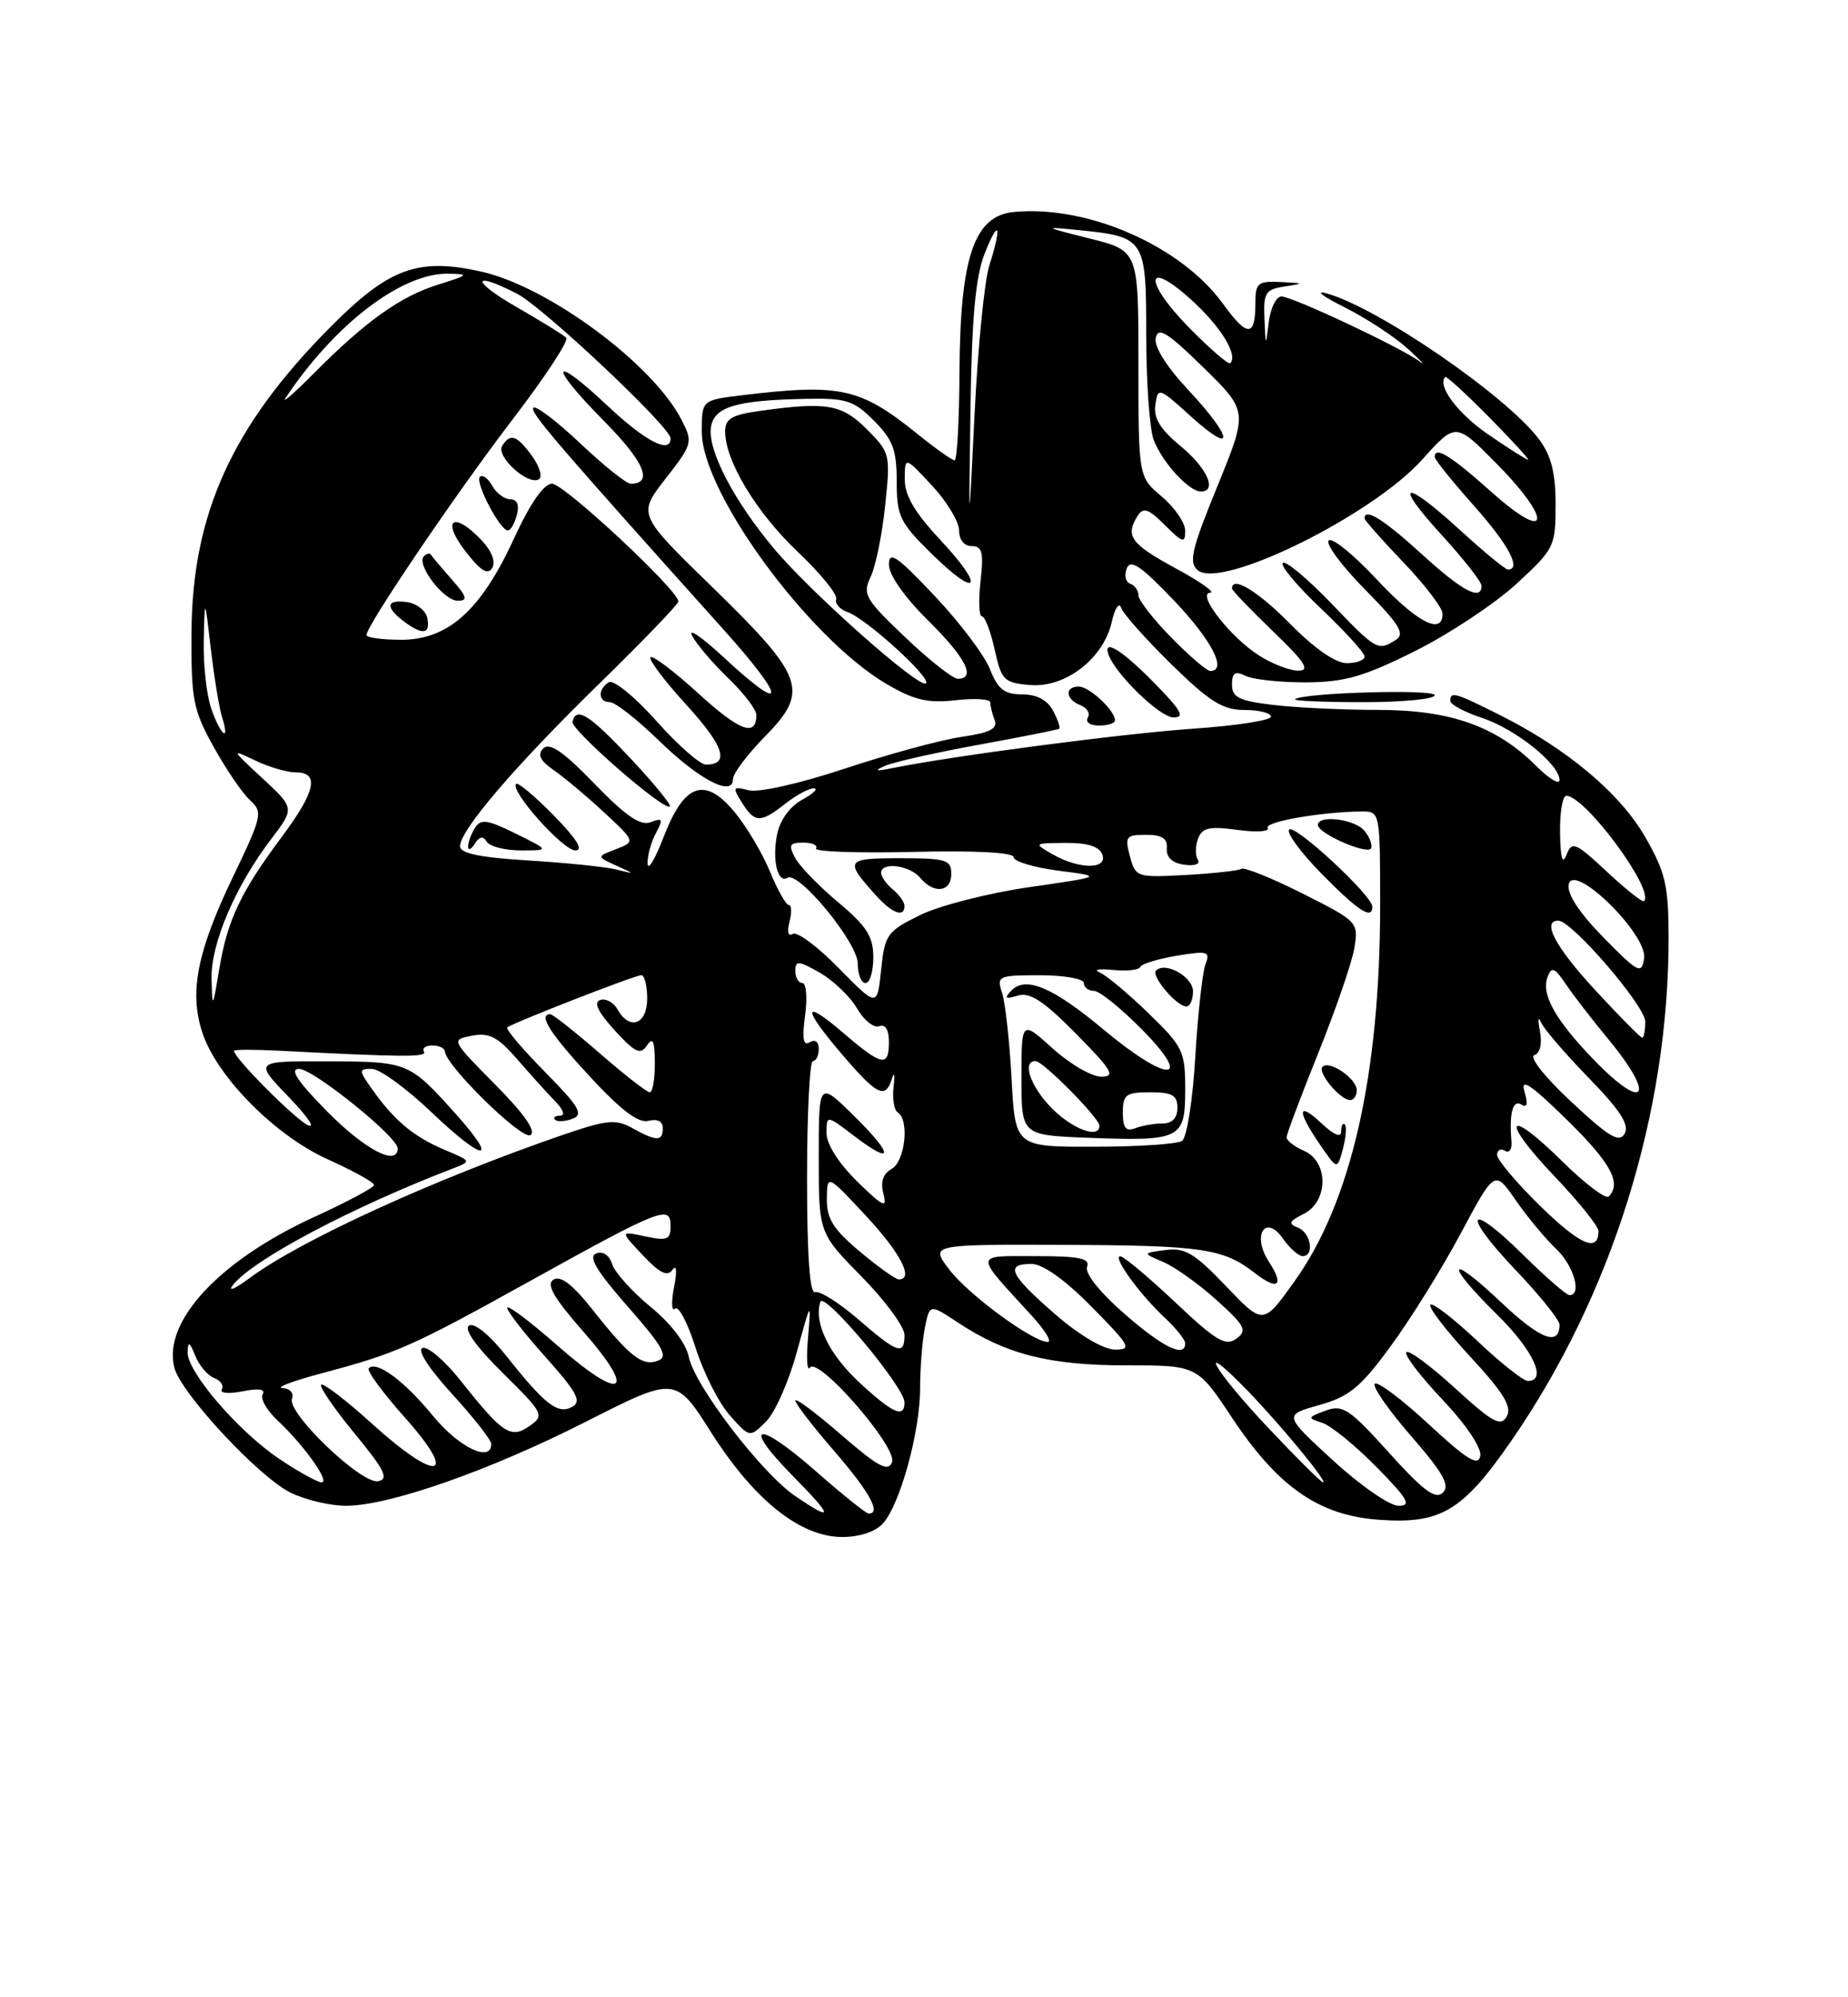 <?xml version="1.0" encoding="UTF-8" standalone="no"?>
<!DOCTYPE svg PUBLIC "-//W3C//DTD SVG 1.1//EN" "http://www.w3.org/Graphics/SVG/1.1/DTD/svg11.dtd" >
<svg xmlns="http://www.w3.org/2000/svg" xmlns:xlink="http://www.w3.org/1999/xlink" version="1.1" viewBox="0 0 237 256">
 <g >
 <path fill="currentColor"
d=" M 113.25 195.25 C 115.45 192.78 118.00 183.49 118.00 177.94 C 118.00 175.36 118.28 171.87 118.61 170.19 C 119.23 167.12 119.23 167.12 122.86 169.52 C 129.02 173.59 134.58 175.00 144.40 175.00 C 153.55 175.00 153.55 175.00 158.02 181.74 C 163.92 190.61 169.15 194.24 176.83 194.79 C 184.78 195.37 187.58 193.70 193.85 184.63 C 206.72 166.01 214.02 142.65 213.99 120.18 C 213.98 113.49 213.60 111.83 210.99 107.28 C 207.76 101.66 200.94 95.94 192.28 91.61 C 186.58 88.76 186.00 88.59 186.00 89.84 C 186.00 90.30 187.85 91.29 190.10 92.03 C 194.38 93.45 200.00 97.95 200.00 99.98 C 200.00 100.62 198.68 99.83 197.06 98.22 C 191.94 93.09 186.06 91.00 176.76 90.99 C 172.22 90.99 166.14 90.70 163.25 90.35 C 158.91 89.83 158.00 89.38 158.00 87.75 C 158.00 86.22 158.39 85.97 159.75 86.63 C 160.71 87.10 164.20 87.47 167.50 87.46 C 172.46 87.43 174.88 86.74 181.45 83.46 C 185.82 81.28 191.67 77.41 194.45 74.86 C 199.35 70.35 199.50 70.05 199.50 64.68 C 199.50 60.61 198.94 58.40 197.39 56.32 C 193.19 50.70 176.50 39.27 170.00 37.57 C 168.62 37.22 169.75 38.05 172.50 39.42 C 175.25 40.80 178.87 43.18 180.56 44.71 C 182.24 46.25 182.91 46.97 182.06 46.33 C 179.74 44.58 165.74 38.00 164.34 38.00 C 163.67 38.00 162.95 39.46 162.72 41.25 C 162.32 44.50 162.32 44.50 162.16 40.82 C 162.02 37.52 162.29 37.09 164.75 36.72 C 167.31 36.33 167.27 36.29 164.25 36.15 C 161.31 36.01 161.00 36.27 161.00 38.83 C 161.00 43.25 159.98 43.27 156.83 38.92 C 151.46 31.51 139.48 26.26 130.02 27.17 C 124.92 27.66 123.13 32.95 123.05 47.75 C 123.02 53.94 122.74 59.00 122.42 59.00 C 122.10 59.00 119.96 57.48 117.67 55.63 C 110.33 49.71 107.79 49.14 95.25 50.65 C 90.00 51.28 90.00 51.28 90.00 55.33 C 90.00 63.12 103.69 81.80 113.70 87.67 C 117.22 89.74 118.99 90.15 122.55 89.75 C 125.00 89.47 127.00 89.60 127.00 90.04 C 127.00 90.48 127.25 91.49 127.56 92.30 C 127.98 93.40 126.95 93.92 123.31 94.45 C 120.66 94.83 113.94 96.66 108.36 98.51 C 102.54 100.44 97.28 101.62 96.01 101.29 C 93.98 100.76 93.91 100.88 95.14 102.86 C 96.80 105.51 97.52 105.52 100.73 103.00 C 102.13 101.90 103.77 101.02 104.38 101.04 C 105.00 101.06 104.32 101.72 102.88 102.50 C 101.29 103.37 100.03 105.11 99.66 106.95 C 99.00 110.23 99.73 113.28 100.99 112.51 C 102.43 111.62 110.00 120.83 110.00 123.48 C 110.00 124.86 110.45 126.00 111.00 126.00 C 111.55 126.00 112.00 124.52 112.00 122.71 C 112.00 120.04 111.16 118.72 107.52 115.67 C 105.05 113.61 102.56 111.04 101.98 109.96 C 101.09 108.30 101.25 108.00 103.02 108.00 C 104.18 108.00 104.91 108.34 104.65 108.75 C 104.40 109.16 109.99 109.36 117.09 109.19 C 125.09 109.00 130.00 109.26 130.00 109.87 C 130.00 110.41 132.59 111.19 135.75 111.60 C 141.50 112.34 141.50 112.34 132.00 113.71 C 126.78 114.46 120.47 116.07 118.00 117.29 C 113.76 119.37 113.47 119.78 113.00 124.30 C 112.50 129.10 112.50 129.10 107.58 124.10 C 104.88 121.34 102.22 119.36 101.67 119.70 C 101.08 120.07 100.91 119.45 101.25 118.16 C 101.56 116.97 101.52 116.00 101.16 116.00 C 100.80 115.99 99.70 114.05 98.73 111.68 C 97.75 109.31 95.71 105.88 94.18 104.05 C 90.37 99.48 87.75 100.42 85.10 107.30 C 84.00 110.16 83.08 111.68 83.05 110.68 C 83.02 109.69 83.50 107.93 84.12 106.78 C 85.08 104.98 84.99 104.79 83.45 105.38 C 82.13 105.89 80.27 104.61 76.23 100.44 C 72.27 96.35 70.48 95.12 69.68 95.92 C 68.88 96.72 69.25 97.48 71.04 98.73 C 72.39 99.66 75.30 102.11 77.50 104.15 C 81.50 107.87 81.50 107.87 79.00 108.84 C 76.50 109.80 76.50 109.80 79.00 110.93 C 81.50 112.06 81.50 112.06 79.00 111.44 C 77.62 111.10 72.56 110.58 67.75 110.29 C 61.55 109.91 59.00 109.38 59.00 108.47 C 59.00 106.40 65.99 98.24 76.87 87.61 C 82.44 82.17 87.00 77.44 87.00 77.09 C 87.00 75.66 72.33 62.00 70.80 62.00 C 69.74 62.00 68.01 64.48 65.91 69.04 C 61.68 78.23 57.47 82.00 51.47 82.00 C 49.01 82.00 47.00 81.73 47.00 81.40 C 47.00 80.18 58.54 63.15 65.77 53.72 C 69.89 48.34 72.98 43.64 72.62 43.29 C 72.27 42.94 69.40 41.17 66.24 39.35 C 60.41 36.01 60.45 34.64 66.30 37.64 C 69.64 39.36 86.00 54.75 86.00 56.18 C 86.00 58.24 82.79 56.59 77.93 52.02 C 70.65 45.19 70.26 46.68 77.43 53.93 C 82.63 59.18 83.83 62.00 80.88 62.00 C 80.33 62.00 77.43 59.68 74.43 56.84 C 71.43 54.01 68.72 51.94 68.41 52.26 C 67.89 52.78 71.08 56.50 92.84 80.75 C 100.94 89.77 100.92 91.79 92.81 84.25 C 90.00 81.64 88.18 80.40 88.77 81.50 C 89.35 82.60 91.45 85.05 93.42 86.95 C 95.39 88.84 97.00 90.95 97.00 91.64 C 97.00 94.51 94.85 93.71 89.55 88.87 C 86.46 86.05 83.70 83.96 83.42 84.24 C 83.15 84.52 85.22 87.27 88.03 90.35 C 92.86 95.63 93.63 98.00 90.52 98.00 C 89.77 98.00 86.91 95.48 84.16 92.39 C 81.40 89.30 78.68 87.08 78.08 87.45 C 76.62 88.35 76.71 90.00 78.22 90.00 C 78.89 90.00 81.70 92.20 84.47 94.89 C 89.66 99.95 94.00 102.21 94.00 99.86 C 94.00 99.15 95.86 96.68 98.13 94.37 C 103.83 88.56 103.20 86.78 91.32 75.22 C 81.78 65.94 81.78 65.94 85.36 61.35 C 88.83 56.89 88.89 56.68 87.38 53.77 C 83.69 46.63 70.37 36.78 61.79 34.83 C 53.60 32.98 49.89 34.34 42.32 41.97 C 29.78 54.60 24.66 65.85 24.56 81.00 C 24.51 89.67 24.75 90.96 27.40 95.73 C 28.99 98.60 31.09 101.68 32.06 102.56 C 33.74 104.08 33.63 104.58 29.83 112.49 C 25.27 121.99 24.25 127.21 25.95 132.35 C 27.82 138.03 35.31 145.58 42.07 148.61 C 45.33 150.08 47.98 151.55 47.97 151.89 C 47.95 152.22 44.54 154.05 40.39 155.94 C 28.17 161.52 20.87 169.34 22.35 175.27 C 23.19 178.59 33.31 189.45 37.37 191.37 C 39.26 192.27 42.40 193.00 44.35 193.00 C 49.92 193.00 62.77 188.50 75.21 182.19 C 86.63 176.40 86.63 176.40 91.22 183.62 C 96.71 192.27 102.65 197.00 108.00 197.00 C 110.25 197.00 112.30 196.32 113.25 195.25 Z  M 116.00 116.12 C 116.00 115.64 115.33 114.68 114.50 114.00 C 113.67 113.32 113.00 112.36 113.00 111.88 C 113.00 110.43 116.66 110.89 118.00 112.50 C 119.77 114.63 122.00 114.36 122.00 112.00 C 122.00 110.20 121.33 110.00 115.44 110.00 C 108.44 110.00 108.27 110.25 112.32 114.75 C 114.41 117.07 116.00 117.66 116.00 116.12 Z  M 62.43 107.89 C 62.81 108.50 64.78 109.00 66.81 109.00 C 70.50 109.00 70.50 109.00 66.15 106.85 C 62.52 105.05 61.66 104.93 60.92 106.10 C 60.43 106.87 60.03 107.95 60.03 108.50 C 60.03 109.05 60.42 108.89 60.89 108.14 C 61.49 107.20 61.96 107.12 62.43 107.89 Z  M 71.02 104.52 C 68.60 102.06 66.43 100.24 66.19 100.47 C 65.35 101.32 72.19 109.00 73.79 109.00 C 74.88 109.00 73.96 107.52 71.02 104.52 Z  M 80.91 97.26 C 75.59 91.59 73.91 90.52 73.42 92.50 C 73.17 93.53 85.18 104.00 85.91 103.37 C 86.13 103.18 83.88 100.43 80.91 97.26 Z  M 184.00 89.11 C 184.00 88.29 167.04 88.79 166.08 89.63 C 165.85 89.83 169.79 90.00 174.83 90.00 C 179.88 90.00 184.00 89.60 184.00 89.11 Z  M 54.81 79.25 C 54.63 78.29 53.47 77.36 52.24 77.18 C 49.55 76.80 49.35 77.79 51.75 79.61 C 54.16 81.44 55.21 81.32 54.81 79.25 Z  M 57.92 74.25 C 56.59 72.74 55.39 71.31 55.25 71.08 C 55.11 70.85 54.71 70.95 54.36 71.30 C 53.34 72.33 56.89 77.00 58.70 77.00 C 60.04 77.00 59.90 76.49 57.92 74.25 Z  M 61.78 69.27 C 58.24 65.50 56.53 66.52 59.61 70.55 C 61.57 73.12 62.54 73.75 63.11 72.82 C 63.60 72.02 63.09 70.66 61.78 69.27 Z  M 66.29 66.00 C 66.62 64.73 66.32 64.00 65.46 64.00 C 64.71 64.00 63.66 63.22 63.12 62.26 C 62.59 61.30 61.88 60.79 61.54 61.12 C 60.88 61.79 64.11 67.98 65.13 67.99 C 65.48 68.00 66.00 67.10 66.29 66.00 Z  M 68.25 58.47 C 66.28 55.76 65.44 55.48 64.40 57.16 C 63.57 58.50 67.74 62.28 69.11 61.43 C 69.60 61.13 69.21 59.80 68.25 58.47 Z  M 101.98 191.75 C 97.67 188.83 89.06 177.57 88.33 173.90 C 87.98 172.17 86.05 169.64 83.44 167.51 C 81.07 165.56 78.85 163.10 78.51 162.04 C 78.14 160.87 77.32 160.32 76.46 160.66 C 75.40 161.06 76.49 162.89 80.53 167.49 C 85.02 172.60 85.74 173.89 84.39 174.40 C 82.40 175.17 80.79 173.92 75.98 167.85 C 73.46 164.66 71.89 163.45 70.99 164.01 C 70.01 164.61 70.99 166.32 74.79 170.65 C 81.81 178.65 79.84 179.79 71.56 172.52 C 67.95 169.35 65.02 167.15 65.04 167.63 C 65.07 168.11 67.30 170.97 70.00 173.98 C 73.98 178.43 74.63 179.63 73.40 180.31 C 71.57 181.34 69.92 180.08 64.98 173.85 C 62.81 171.11 60.83 169.49 60.16 169.90 C 59.45 170.34 61.02 172.57 64.48 175.98 C 69.73 181.17 69.86 181.41 67.92 182.77 C 65.51 184.46 64.48 183.78 59.05 176.93 C 57.05 174.42 54.87 172.54 54.19 172.77 C 53.45 173.02 54.97 175.37 57.98 178.67 C 60.74 181.69 63.00 184.57 63.00 185.08 C 63.00 187.52 58.85 185.52 55.55 181.50 C 51.87 177.01 48.31 174.36 47.29 175.37 C 47.00 175.67 49.09 178.52 51.93 181.70 C 58.91 189.52 56.14 190.10 47.82 182.58 C 44.43 179.51 41.45 177.22 41.19 177.48 C 40.93 177.74 42.86 180.55 45.47 183.73 C 49.33 188.40 49.90 189.57 48.50 189.85 C 46.36 190.27 36.76 181.08 37.45 179.27 C 37.72 178.56 37.18 177.96 36.22 177.91 C 35.27 177.86 37.57 177.00 41.32 176.00 C 50.87 173.46 52.81 172.60 67.80 164.29 C 84.73 154.90 86.00 154.40 86.00 157.10 C 86.00 158.90 85.59 159.07 82.75 158.47 C 79.50 157.78 79.50 157.78 82.44 160.89 C 84.62 163.20 85.60 163.68 86.25 162.75 C 86.77 162.01 86.85 162.92 86.44 165.00 C 86.07 166.93 86.13 168.15 86.57 167.73 C 87.01 167.30 88.20 169.55 89.20 172.73 C 90.20 175.90 92.17 179.80 93.59 181.40 C 96.15 184.29 96.15 184.29 98.25 182.20 C 99.40 181.05 101.17 177.05 102.19 173.30 C 104.00 166.68 104.04 166.63 103.63 171.38 C 103.40 174.07 103.50 175.83 103.86 175.30 C 104.88 173.75 115.12 185.51 114.40 187.40 C 113.90 188.70 112.63 188.01 107.89 183.91 C 104.65 181.10 102.00 179.12 102.00 179.52 C 102.00 179.91 104.25 182.83 107.00 186.00 C 111.51 191.21 113.05 194.00 111.40 194.00 C 111.08 194.00 107.99 191.53 104.56 188.51 C 97.06 181.93 95.01 182.41 101.69 189.19 C 106.91 194.49 106.99 195.15 101.98 191.75 Z  M 170.95 187.18 C 164.62 181.37 164.62 181.37 169.19 180.09 C 173.04 179.01 174.48 177.83 178.36 172.53 C 180.90 169.08 184.93 162.59 187.33 158.10 C 191.69 149.94 191.69 149.94 194.39 153.84 C 195.87 155.98 198.19 158.77 199.54 160.04 C 201.82 162.18 202.93 166.00 201.28 166.00 C 200.89 166.00 198.20 163.66 195.31 160.81 C 188.16 153.75 187.37 155.44 194.38 162.79 C 197.47 166.03 200.00 169.18 200.00 169.78 C 200.00 172.62 197.54 171.68 192.50 166.91 C 185.63 160.41 185.19 161.80 192.00 168.50 C 196.63 173.06 198.46 177.00 195.94 177.00 C 195.36 177.00 192.43 174.68 189.43 171.84 C 186.43 169.01 183.73 166.93 183.44 167.23 C 183.14 167.53 185.43 170.51 188.52 173.85 C 192.83 178.50 193.93 180.30 193.24 181.54 C 192.47 182.91 191.45 182.35 186.63 177.95 C 183.50 175.08 180.67 172.99 180.36 173.31 C 180.04 173.63 182.12 176.36 184.98 179.38 C 188.06 182.64 190.03 185.58 189.84 186.62 C 189.57 187.98 188.12 187.08 183.22 182.54 C 179.77 179.34 176.66 177.01 176.31 177.36 C 175.97 177.70 178.06 180.72 180.97 184.06 C 185.09 188.80 185.99 190.40 185.04 191.32 C 184.10 192.24 182.55 191.09 178.14 186.20 C 173.04 180.55 172.20 179.99 169.99 180.81 C 167.67 181.67 167.64 181.75 169.55 182.36 C 170.67 182.71 173.79 185.25 176.50 188.00 C 180.58 192.15 181.07 193.00 179.35 193.00 C 178.21 193.00 174.43 190.38 170.95 187.18 Z  M 35.92 187.06 C 30.62 183.54 23.98 175.83 24.06 173.31 C 24.11 171.86 24.31 171.96 25.04 173.77 C 25.54 175.02 26.64 176.31 27.47 176.63 C 28.31 176.95 28.74 177.61 28.44 178.09 C 28.14 178.57 29.34 178.68 31.11 178.33 C 33.16 177.92 34.09 178.05 33.69 178.70 C 33.34 179.25 34.22 180.79 35.63 182.10 C 39.00 185.25 42.38 190.00 41.24 190.00 C 40.75 190.00 38.35 188.68 35.92 187.06 Z  M 162.62 182.98 C 155.71 175.66 153.20 171.30 159.75 177.99 C 164.00 182.34 170.34 190.00 169.68 190.00 C 169.44 190.00 166.26 186.84 162.62 182.98 Z  M 110.24 177.22 C 106.33 173.62 104.33 169.50 105.21 166.86 C 105.68 165.47 116.00 177.79 116.00 179.74 C 116.00 181.83 114.54 181.19 110.24 177.22 Z  M 110.04 169.08 C 107.58 166.96 105.11 165.41 104.54 165.62 C 103.85 165.89 103.50 160.97 103.50 151.01 C 103.50 142.75 103.84 136.00 104.25 136.00 C 104.66 136.00 105.00 135.30 105.00 134.44 C 105.00 133.52 104.53 133.17 103.85 133.59 C 103.02 134.11 102.85 133.14 103.25 130.15 C 103.56 127.87 103.40 126.00 102.90 126.00 C 102.41 126.00 102.00 125.30 102.00 124.44 C 102.00 123.09 102.41 123.12 105.16 124.69 C 106.89 125.69 109.03 127.74 109.91 129.25 C 110.78 130.76 112.06 131.79 112.75 131.53 C 113.54 131.24 114.00 131.97 114.00 133.53 C 114.00 136.82 113.13 136.66 108.18 132.42 C 102.88 127.88 102.83 129.12 108.08 135.25 C 112.51 140.42 113.57 140.92 114.39 138.25 C 114.69 137.29 114.78 137.75 114.60 139.27 C 114.42 140.80 114.66 142.29 115.13 142.58 C 116.66 143.52 116.08 148.86 114.35 149.82 C 113.24 150.45 112.89 151.49 113.30 153.02 C 113.80 154.94 113.27 154.69 109.95 151.45 C 107.57 149.12 106.00 146.66 106.00 145.25 C 106.00 142.90 106.00 142.90 109.53 145.59 C 114.68 149.52 114.65 148.06 109.48 142.98 C 105.00 138.58 105.00 138.58 105.00 148.31 C 105.00 158.04 105.00 158.04 110.50 163.63 C 113.53 166.71 116.00 170.07 116.00 171.11 C 116.00 173.77 115.11 173.47 110.04 169.08 Z  M 135.25 168.39 C 129.48 163.36 128.84 162.00 132.28 162.00 C 133.73 162.00 136.57 164.02 140.00 167.50 C 144.97 172.53 145.22 173.00 142.97 172.98 C 141.50 172.96 138.38 171.11 135.25 168.39 Z  M 144.18 168.37 C 141.04 165.63 139.10 163.19 139.41 162.37 C 139.83 161.29 138.44 161.00 132.81 161.00 C 124.81 161.00 124.84 160.48 132.42 168.75 C 134.05 170.54 134.93 172.00 134.37 172.00 C 132.44 172.00 124.19 165.94 121.74 162.72 C 119.29 159.50 119.29 159.50 136.39 159.56 C 154.16 159.62 156.89 160.02 160.90 163.15 C 163.90 165.49 164.76 164.81 162.72 161.70 C 160.53 158.35 162.26 155.53 164.53 158.75 C 165.40 159.99 166.54 161.00 167.06 161.00 C 168.62 161.00 168.12 157.98 166.44 157.34 C 165.18 156.86 165.33 156.52 167.19 155.59 C 170.37 154.01 170.41 148.90 167.25 147.51 C 166.01 146.97 165.00 146.19 165.00 145.78 C 165.00 145.38 166.84 140.49 169.08 134.93 C 171.32 129.36 173.40 123.31 173.70 121.48 C 174.23 118.20 174.12 118.08 167.08 114.54 C 163.14 112.56 159.60 111.13 159.21 111.36 C 158.82 111.60 155.61 111.95 152.07 112.15 C 145.79 112.49 145.63 112.44 144.91 109.75 C 144.23 107.23 144.41 107.00 146.98 107.00 C 149.03 107.00 149.74 107.47 149.64 108.75 C 149.55 109.88 150.34 110.62 151.86 110.83 C 153.24 111.03 153.97 110.75 153.61 110.17 C 153.27 109.63 153.29 108.41 153.65 107.48 C 154.18 106.09 155.12 105.88 158.70 106.37 C 161.12 106.70 162.87 106.59 162.58 106.12 C 162.09 105.33 169.60 104.03 174.75 104.01 C 176.96 104.00 177.00 104.22 177.00 115.93 C 177.00 137.76 173.29 154.08 166.01 164.24 C 162.00 169.85 162.00 169.85 157.22 164.84 C 153.19 160.62 151.97 159.89 149.47 160.22 C 146.50 160.61 146.50 160.61 149.20 161.76 C 150.68 162.39 153.76 164.59 156.04 166.65 C 159.70 169.96 159.99 170.53 158.55 171.59 C 157.18 172.59 155.94 171.85 150.71 166.91 C 147.29 163.69 144.13 161.04 143.68 161.02 C 142.60 160.99 146.13 165.87 149.40 168.92 C 150.83 170.26 152.00 171.72 152.00 172.17 C 152.00 174.10 149.12 172.70 144.18 168.37 Z  M 172.47 144.13 C 172.21 143.88 172.00 144.27 172.00 145.01 C 172.00 145.86 171.09 145.49 169.50 144.00 C 166.39 141.08 166.28 142.32 169.25 146.66 C 171.50 149.95 171.50 149.95 172.22 147.27 C 172.61 145.80 172.72 144.39 172.47 144.13 Z  M 174.00 139.74 C 174.00 138.25 170.49 135.85 169.61 136.73 C 168.91 137.43 171.88 141.00 173.15 141.00 C 173.62 141.00 174.00 140.43 174.00 139.74 Z  M 176.00 116.21 C 176.00 114.80 166.07 105.60 165.33 106.33 C 164.94 106.73 166.83 109.29 169.52 112.02 C 174.20 116.78 176.00 117.94 176.00 116.21 Z  M 174.97 106.47 C 173.73 104.97 168.98 104.40 169.02 105.75 C 169.05 106.86 175.44 109.63 175.84 108.72 C 176.03 108.29 175.64 107.27 174.97 106.47 Z  M 29.91 164.66 C 32.53 161.40 45.14 154.74 58.00 149.80 C 60.50 148.84 60.50 148.84 57.03 147.38 C 53.07 145.70 50.63 143.68 47.82 139.75 C 45.96 137.14 45.96 137.00 47.69 137.00 C 48.69 137.00 52.14 139.51 55.35 142.57 C 62.07 148.98 64.13 149.12 58.45 142.78 C 52.49 136.13 52.33 136.07 42.04 136.03 C 32.58 136.00 32.58 136.00 37.04 140.62 C 39.49 143.16 40.56 144.76 39.41 144.17 C 37.62 143.25 30.00 135.57 30.00 134.68 C 30.00 134.51 32.59 134.51 35.75 134.67 C 51.75 135.50 54.82 135.52 54.37 134.79 C 54.10 134.36 54.58 134.00 55.44 134.00 C 56.30 134.00 57.02 134.34 57.05 134.75 C 57.16 136.59 66.94 146.16 68.02 145.49 C 68.80 145.01 67.27 142.81 63.51 139.01 C 57.83 133.27 57.83 133.27 60.54 132.75 C 62.75 132.33 63.85 132.90 66.38 135.82 C 68.10 137.80 70.29 140.23 71.25 141.21 C 72.26 142.24 72.50 143.00 71.83 143.00 C 71.19 143.00 70.90 143.24 71.19 143.52 C 71.48 143.81 72.49 143.75 73.44 143.39 C 74.87 142.84 74.27 141.83 69.89 137.39 C 66.99 134.45 64.82 131.89 65.06 131.69 C 65.80 131.08 81.45 124.99 82.25 124.99 C 82.66 125.00 83.00 126.35 83.00 128.00 C 83.00 131.32 80.73 132.13 79.19 129.37 C 78.69 128.47 77.69 127.94 76.98 128.17 C 76.09 128.47 76.69 129.71 78.82 132.05 C 81.45 134.93 82.13 135.25 82.97 134.00 C 83.73 132.87 83.97 133.41 83.98 136.25 C 83.99 138.31 83.70 140.00 83.33 140.00 C 82.96 140.00 80.07 137.75 76.91 135.00 C 73.74 132.25 70.90 130.00 70.58 130.00 C 68.97 130.00 70.54 132.47 75.67 138.01 C 79.66 142.32 81.89 144.00 83.17 143.66 C 84.30 143.37 85.00 143.72 85.00 144.59 C 85.00 146.32 84.20 146.32 81.07 144.58 C 78.96 143.41 77.80 143.53 72.07 145.50 C 55.62 151.17 38.50 158.99 32.00 163.82 C 30.07 165.25 29.13 165.63 29.91 164.66 Z  M 110.25 160.40 C 106.86 157.56 106.01 156.19 106.04 153.67 C 106.08 150.50 106.08 150.50 111.04 155.82 C 115.51 160.61 117.27 164.03 115.25 163.98 C 114.84 163.97 112.59 162.36 110.25 160.40 Z  M 197.56 154.61 C 194.50 151.62 192.00 148.66 192.00 148.03 C 192.00 147.40 192.45 147.16 193.00 147.50 C 193.55 147.84 193.93 147.30 193.84 146.31 C 193.53 142.69 194.01 140.89 195.11 141.57 C 195.86 142.03 195.99 141.50 195.50 139.88 C 194.97 138.10 196.32 139.00 200.89 143.47 C 206.57 149.02 208.01 151.65 206.31 153.36 C 205.93 153.74 203.24 151.70 200.33 148.83 C 193.16 141.75 192.35 143.42 199.38 150.79 C 202.47 154.03 205.00 157.18 205.00 157.78 C 205.00 160.59 202.68 159.60 197.56 154.61 Z  M 42.00 142.50 C 38.14 138.59 37.08 137.00 38.35 137.00 C 40.17 137.00 51.00 145.72 51.00 147.19 C 51.00 149.55 46.80 147.36 42.00 142.50 Z  M 129.73 138.25 C 129.47 133.44 128.92 128.49 128.51 127.25 C 127.80 125.10 128.00 125.00 133.38 125.00 C 136.47 125.00 139.00 125.45 139.00 126.00 C 139.00 126.55 139.58 127.00 140.29 127.00 C 141.00 127.00 143.79 129.25 146.50 132.00 C 153.23 138.84 149.71 138.80 141.50 131.94 C 134.98 126.50 131.52 125.05 129.68 126.99 C 128.75 127.96 128.94 128.09 130.54 127.61 C 132.09 127.14 133.84 128.29 138.00 132.50 C 142.65 137.21 143.11 138.00 141.22 138.00 C 140.00 138.00 137.20 136.37 135.00 134.38 C 131.00 130.77 131.00 130.77 131.00 138.13 C 131.00 145.50 131.00 145.50 139.47 145.83 C 151.43 146.29 152.00 146.01 152.00 139.65 C 152.00 134.73 151.72 134.16 147.25 129.83 C 144.64 127.30 141.82 124.96 141.00 124.62 C 140.18 124.28 140.95 124.15 142.73 124.32 C 144.50 124.50 146.07 124.33 146.23 123.94 C 146.38 123.55 148.48 122.91 150.90 122.50 C 154.91 121.84 155.24 121.94 154.59 123.61 C 154.21 124.63 153.62 129.96 153.29 135.48 C 152.97 140.99 152.20 145.83 151.60 146.23 C 150.99 146.64 145.93 146.98 140.35 146.98 C 130.20 147.00 130.20 147.00 129.73 138.25 Z  M 153.00 127.07 C 153.00 125.20 149.46 123.21 148.26 124.40 C 147.58 125.08 150.90 129.00 152.15 129.00 C 152.62 129.00 153.00 128.13 153.00 127.07 Z  M 201.52 141.23 C 198.14 138.08 196.07 135.48 196.77 135.24 C 197.51 135.00 197.80 133.78 197.49 132.17 C 197.21 130.70 197.27 130.18 197.61 131.00 C 197.95 131.82 200.71 135.04 203.73 138.14 C 207.78 142.30 209.00 144.18 208.36 145.30 C 207.66 146.52 206.36 145.75 201.52 141.23 Z  M 134.92 142.08 C 132.18 139.33 131.01 136.00 132.80 136.00 C 133.77 136.00 141.00 143.31 141.00 144.29 C 141.00 146.00 137.60 144.76 134.92 142.08 Z  M 144.00 142.61 C 144.00 140.29 144.40 140.00 147.50 140.00 C 150.33 140.00 151.00 140.38 151.00 142.00 C 151.00 143.30 150.33 144.00 149.08 144.00 C 148.03 144.00 146.45 144.27 145.58 144.61 C 144.39 145.06 144.00 144.57 144.00 142.61 Z  M 204.32 135.75 C 199.43 130.67 197.63 127.42 198.47 125.22 C 198.99 123.86 199.37 124.00 200.80 126.12 C 201.73 127.51 204.19 130.69 206.25 133.18 C 212.46 140.68 210.98 142.66 204.32 135.75 Z  M 204.61 126.94 C 199.48 121.40 197.67 118.00 199.85 118.00 C 201.58 118.00 211.00 128.94 211.00 130.94 C 211.00 132.07 210.82 133.00 210.61 133.00 C 210.39 133.00 207.69 130.27 204.61 126.94 Z  M 27.13 125.50 C 27.01 121.01 30.15 113.62 34.78 107.54 C 37.79 103.59 37.79 103.59 33.65 99.75 C 29.64 96.04 29.61 95.97 32.70 97.46 C 34.46 98.31 36.82 99.00 37.95 99.00 C 41.01 99.00 40.47 101.46 36.12 107.29 C 30.87 114.33 29.16 117.94 28.12 124.20 C 27.27 129.29 27.23 129.34 27.13 125.50 Z  M 205.65 120.17 C 202.54 117.00 200.94 114.57 201.18 113.37 C 201.76 110.41 211.32 119.77 210.85 122.84 C 210.53 124.92 210.11 124.71 205.65 120.17 Z  M 206.08 111.73 C 202.04 107.96 201.60 107.78 200.90 109.56 C 200.38 110.89 200.12 110.01 200.07 106.75 C 200.03 104.14 200.39 102.00 200.87 102.00 C 203.31 102.00 212.24 114.10 210.84 115.50 C 210.64 115.69 208.50 113.99 206.08 111.73 Z  M 135.00 109.50 C 132.53 108.09 132.55 108.07 136.64 108.04 C 139.43 108.01 140.97 108.49 141.36 109.50 C 142.11 111.46 138.43 111.46 135.00 109.50 Z  M 113.50 98.16 C 114.60 97.68 120.00 96.46 125.50 95.46 C 131.00 94.46 135.65 93.53 135.83 93.41 C 136.01 93.28 135.66 92.23 135.05 91.09 C 134.32 89.72 132.95 89.00 131.09 89.00 C 128.81 89.00 127.98 88.35 126.95 85.75 C 126.24 83.96 123.04 79.73 119.83 76.34 C 115.02 71.25 114.00 70.56 114.00 72.37 C 114.00 73.69 116.01 76.55 119.00 79.50 C 123.84 84.27 125.24 87.00 122.84 87.00 C 122.20 87.00 119.17 84.61 116.09 81.68 C 110.93 76.77 110.59 76.18 111.66 73.93 C 112.30 72.59 113.14 68.48 113.52 64.79 C 114.21 58.24 114.15 58.00 111.19 55.04 C 107.98 51.82 106.05 51.48 97.64 52.64 C 93.84 53.16 93.00 53.64 93.00 55.32 C 93.00 59.08 97.02 65.73 102.33 70.75 C 105.22 73.49 107.43 76.20 107.24 76.78 C 107.05 77.36 107.70 78.11 108.69 78.45 C 111.07 79.27 119.45 86.88 118.75 87.58 C 117.97 88.36 104.01 75.99 99.24 70.29 C 94.10 64.15 90.76 57.73 91.17 54.80 C 91.55 52.15 94.35 51.30 103.33 51.12 C 108.51 51.01 109.48 51.32 112.08 53.92 C 114.51 56.35 115.00 57.67 115.00 61.71 C 115.00 66.16 115.39 66.97 119.48 70.98 C 125.49 76.88 126.41 75.42 120.60 69.21 C 117.29 65.67 116.01 63.48 116.03 61.40 C 116.05 58.50 116.05 58.50 119.53 62.24 C 121.44 64.29 123.00 66.88 123.00 67.99 C 123.00 69.18 123.66 70.00 124.63 70.00 C 125.97 70.00 126.17 70.80 125.75 74.50 C 125.47 76.97 125.55 79.00 125.93 79.00 C 126.31 79.00 127.04 80.91 127.56 83.25 C 128.43 87.20 128.75 87.52 132.11 87.80 C 136.64 88.18 141.52 84.41 142.58 79.72 C 142.98 77.94 143.52 77.13 143.79 77.91 C 144.05 78.68 146.96 81.94 150.24 85.16 C 155.15 89.96 156.82 91.00 159.61 91.00 C 161.47 91.00 163.00 91.39 163.00 91.86 C 163.00 92.33 158.50 93.02 153.00 93.40 C 144.04 94.02 122.34 96.86 114.50 98.44 C 112.28 98.89 112.02 98.82 113.50 98.16 Z  M 143.00 92.33 C 143.00 91.07 139.70 88.00 138.35 88.00 C 136.50 88.00 136.65 89.65 138.56 90.39 C 139.42 90.72 139.85 91.44 139.50 91.99 C 139.16 92.55 139.81 93.00 140.94 93.00 C 142.07 93.00 143.00 92.70 143.00 92.33 Z  M 148.00 87.50 C 143.88 83.30 141.39 81.78 142.17 83.92 C 143.07 86.43 148.73 91.91 150.46 91.95 C 152.02 91.99 151.52 91.09 148.00 87.50 Z  M 27.10 90.85 C 26.49 89.12 26.06 85.18 26.13 82.10 C 26.26 76.50 26.26 76.50 27.04 83.18 C 27.47 86.86 28.12 90.79 28.48 91.93 C 29.54 95.27 28.30 94.30 27.10 90.85 Z  M 150.21 81.71 C 147.89 79.35 146.00 76.92 146.00 76.30 C 146.00 75.67 145.52 75.01 144.94 74.81 C 144.36 74.62 144.16 73.74 144.50 72.86 C 144.98 71.62 146.32 72.53 150.56 76.97 C 155.41 82.06 157.44 86.00 155.21 86.00 C 154.77 86.00 152.52 84.07 150.21 81.71 Z  M 161.47 84.02 C 157.74 81.64 153.38 76.01 155.22 75.97 C 155.92 75.96 153.91 74.54 150.75 72.83 C 144.99 69.70 144.27 68.70 145.91 66.10 C 146.63 64.98 147.30 65.21 149.40 67.31 C 151.67 69.58 152.00 69.68 152.00 68.04 C 152.00 67.02 150.65 65.04 149.00 63.65 C 146.00 61.13 146.00 61.13 146.00 46.63 C 146.00 32.14 146.00 32.14 139.75 30.57 C 133.78 29.08 133.72 29.03 138.29 29.49 C 146.88 30.36 147.00 30.55 147.00 42.97 C 147.00 48.96 147.43 55.01 147.96 56.39 C 149.04 59.24 152.48 63.00 154.00 63.00 C 156.16 63.00 154.82 60.00 151.42 57.19 C 148.81 55.04 147.92 53.59 148.17 51.89 C 148.49 49.60 148.61 49.64 152.75 53.39 C 158.42 58.51 158.18 56.18 152.42 50.01 C 149.58 46.98 147.98 44.42 148.22 43.31 C 148.53 41.85 149.72 42.59 154.33 47.10 C 160.05 52.70 160.05 52.70 156.13 62.31 C 152.81 70.43 152.42 72.10 153.61 73.09 C 156.63 75.60 175.94 66.09 182.38 58.92 C 186.69 54.13 186.69 54.13 191.85 59.34 C 199.20 66.79 198.77 69.74 191.30 63.08 C 186.01 58.36 184.00 57.13 184.00 58.59 C 184.00 58.91 186.25 61.70 189.00 64.79 C 193.45 69.78 195.17 73.00 193.39 73.00 C 193.05 73.00 190.32 70.75 187.31 68.00 C 179.98 61.30 178.56 61.65 184.90 68.58 C 187.70 71.65 190.00 74.57 190.00 75.08 C 190.00 77.08 187.53 75.77 182.31 71.00 C 177.48 66.59 175.00 65.04 175.00 66.44 C 175.00 66.68 177.25 69.23 180.00 72.10 C 182.75 74.97 185.00 77.92 185.00 78.66 C 185.00 81.49 181.70 79.77 176.55 74.25 C 173.60 71.09 170.84 68.85 170.40 69.27 C 169.97 69.70 172.07 72.53 175.06 75.56 C 179.50 80.06 180.23 81.25 179.00 82.02 C 176.70 83.48 176.54 83.38 170.66 77.26 C 167.62 74.11 164.86 71.81 164.51 72.15 C 164.17 72.50 166.39 75.14 169.44 78.03 C 172.50 80.93 175.00 83.67 175.00 84.15 C 175.00 84.62 173.97 85.00 172.71 85.00 C 171.29 85.00 168.56 83.11 165.50 80.00 C 161.34 75.78 158.00 73.74 158.00 75.43 C 158.00 75.67 160.36 78.13 163.25 80.91 C 167.38 84.88 168.07 85.96 166.50 85.96 C 165.40 85.96 163.14 85.09 161.47 84.02 Z  M 124.46 52.50 C 124.63 40.69 125.11 35.45 126.28 32.50 C 128.11 27.86 128.52 28.88 126.88 34.01 C 126.26 35.93 125.41 44.47 124.99 53.00 C 124.23 68.50 124.23 68.50 124.46 52.50 Z  M 190.85 55.68 C 186.96 53.02 184.26 49.41 185.35 48.32 C 185.50 48.17 188.05 50.51 191.02 53.52 C 194.00 56.54 196.22 58.97 195.97 58.93 C 195.71 58.90 193.41 57.44 190.85 55.68 Z  M 36.63 51.00 C 42.93 41.54 51.54 34.96 57.50 35.08 C 60.24 35.13 60.13 35.25 56.22 36.47 C 51.34 37.99 46.92 41.15 40.26 47.84 C 37.72 50.40 36.08 51.83 36.63 51.00 Z  M 152.57 42.07 C 146.63 36.04 146.79 33.01 152.76 38.41 C 156.53 41.81 158.82 45.52 157.78 46.55 C 157.56 46.77 155.22 44.76 152.57 42.07 Z "/>
</g>
</svg>